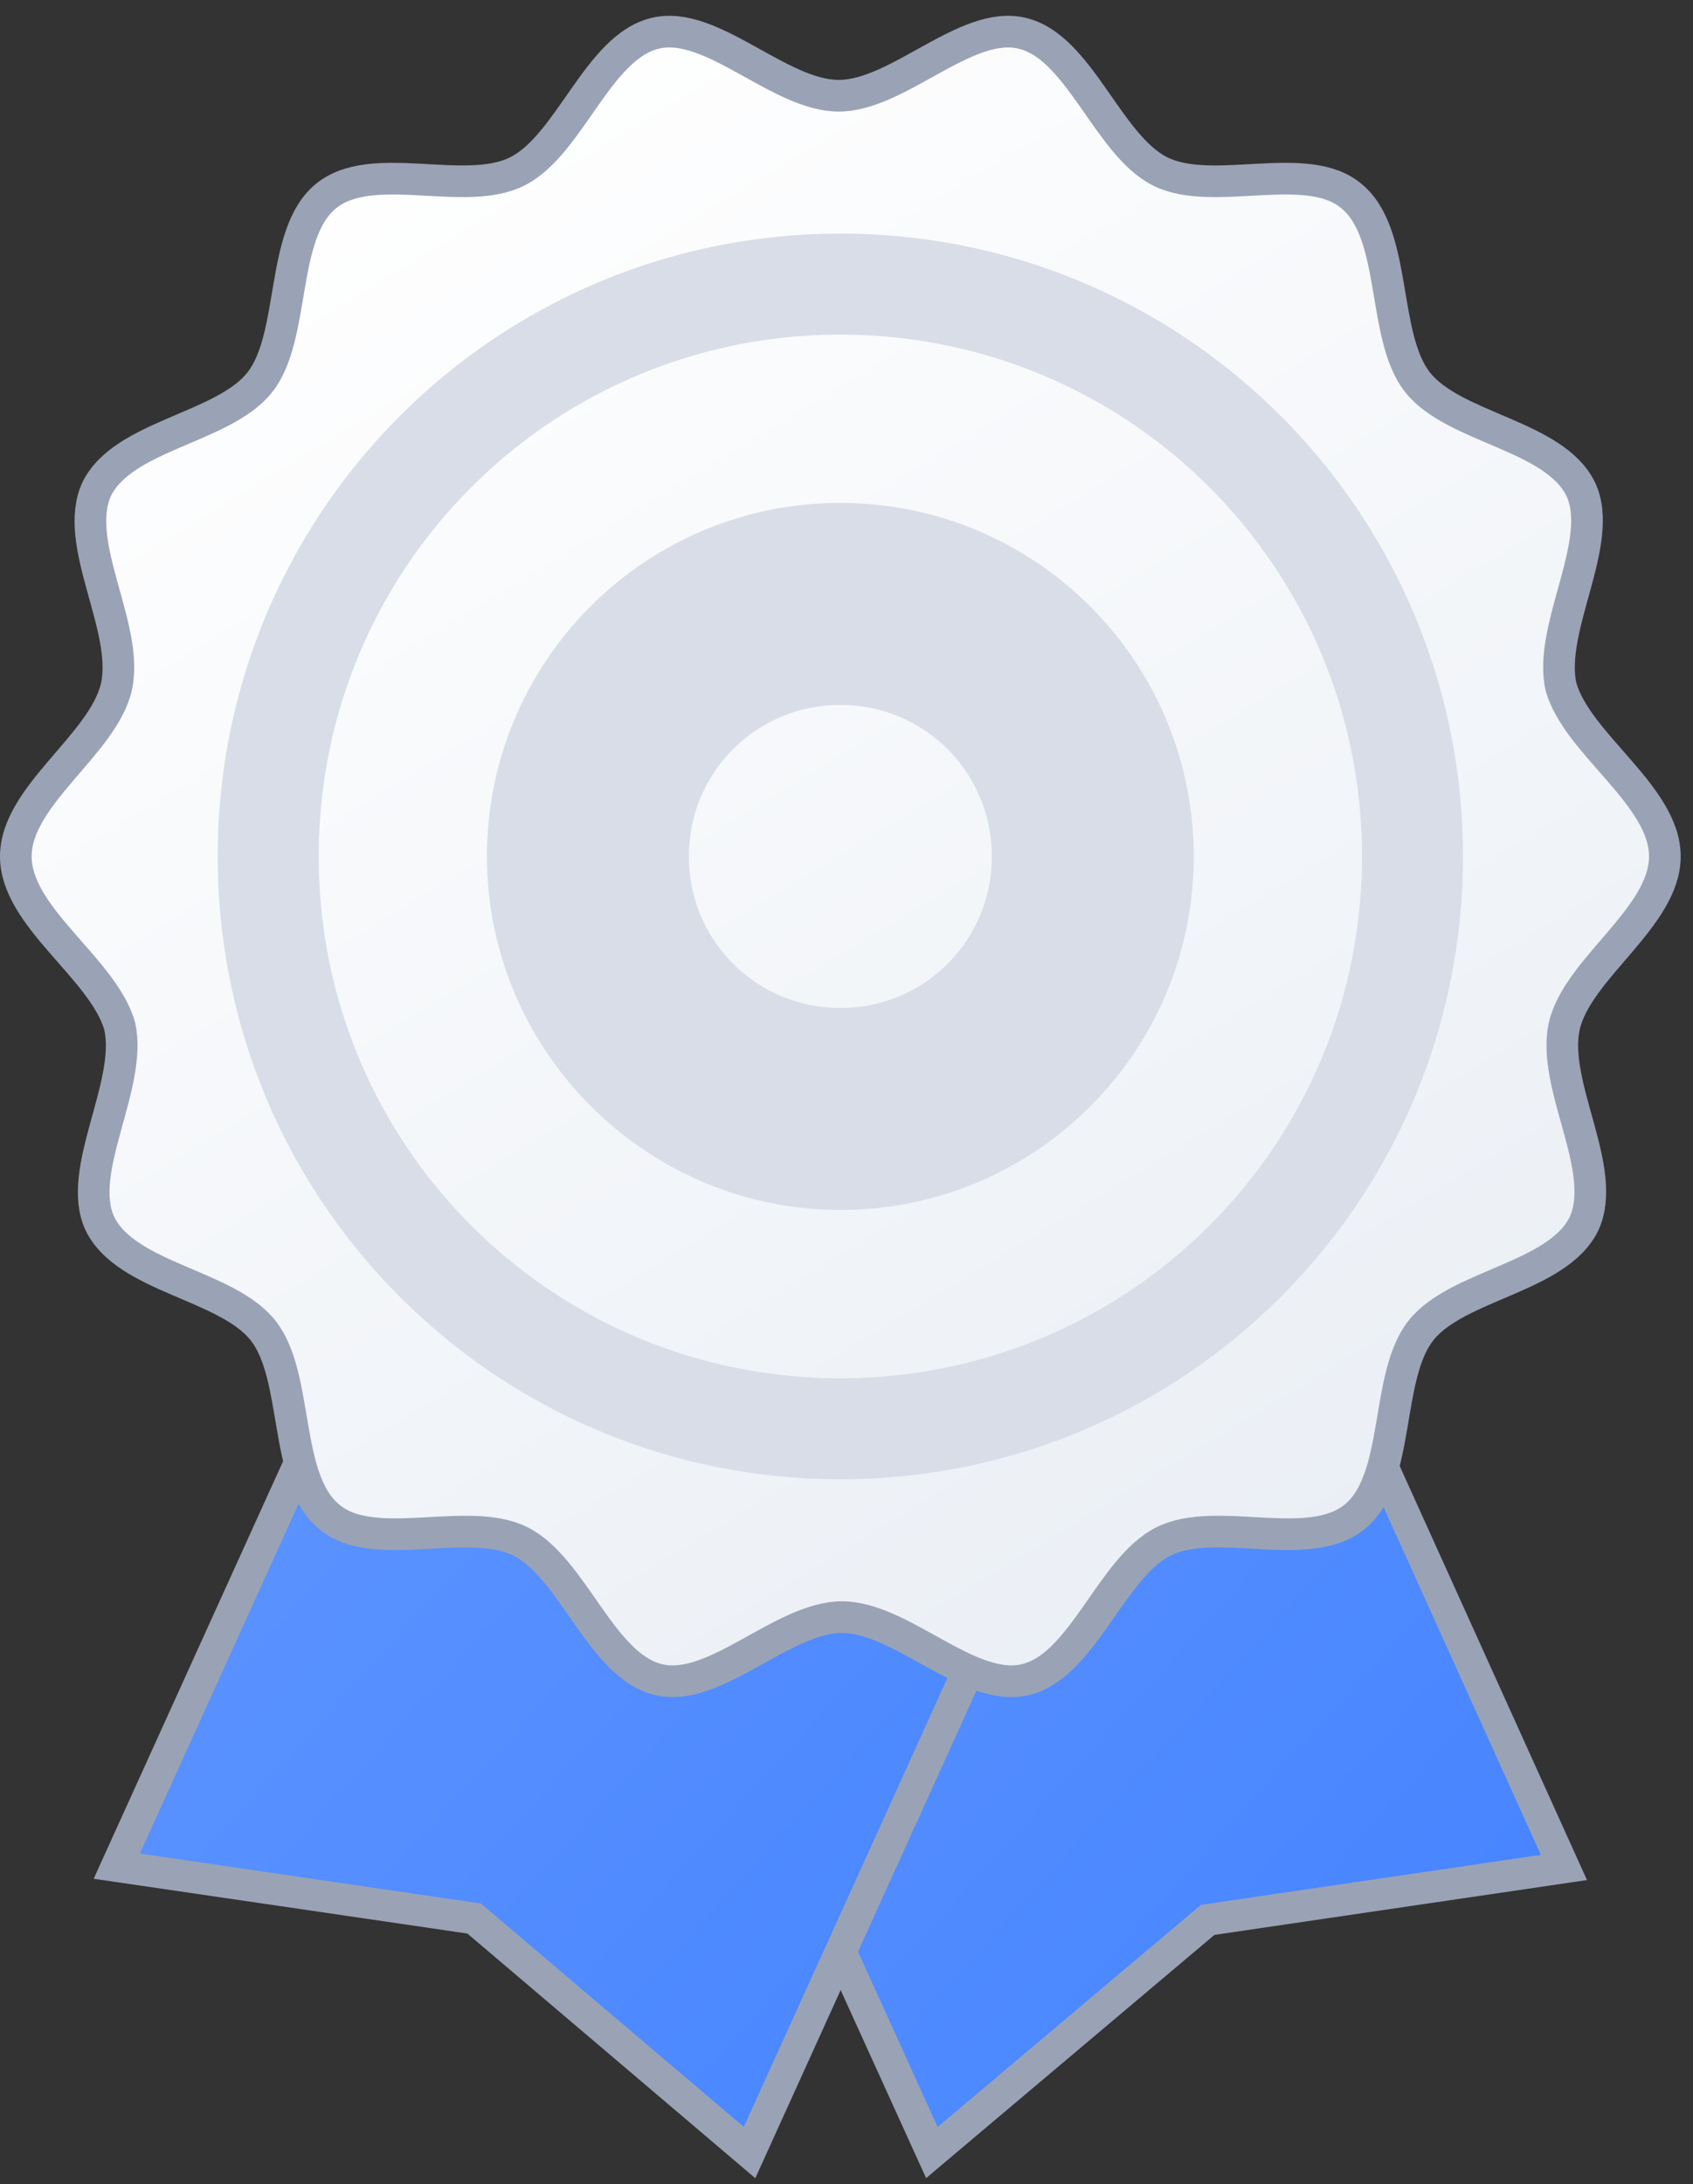 <svg xmlns="http://www.w3.org/2000/svg" width="107" height="138" viewBox="0 0 107 138">
    <rect x="0" y="0" width="107" height="138" fill="#333333" stroke="none"/>
    <defs>
        <linearGradient id="a" x1="0%" x2="69.151%" y1="34.677%" y2="113.003%">
            <stop offset="0%" stop-color="#6096FF"/>
            <stop offset="100%" stop-color="#4684FF"/>
        </linearGradient>
        <linearGradient id="b" x1="100%" x2="27.491%" y1="119.455%" y2="0%">
            <stop offset="0%" stop-color="#E4EAF2"/>
            <stop offset="100%" stop-color="#FFF"/>
        </linearGradient>
    </defs>
    <g fill="none" fill-rule="nonzero">
        <path fill="url(#a)" stroke="#9AA3B5" stroke-width="2" d="M65.573 44.667l-40.05 18.115L57.896 134l17.431-14.7 22.515-3.312-32.268-71.321z" transform="translate(1 2)"/>
        <path fill="url(#a)" stroke="#9AA3B5" stroke-width="2" d="M38.706 44.667L78.698 62.76 46.373 134l-17.406-14.785-22.586-3.31 32.325-71.238z" transform="translate(1 2)"/>
        <path fill="url(#b)" stroke="#9AA3B5" stroke-width="2" d="M104.222 52.111c0 3.849-5.524 7.074-6.357 10.715-.834 3.745 2.814 9.05 1.25 12.483-1.667 3.433-8.025 3.85-10.318 6.762-2.293 2.913-1.25 9.362-4.169 11.755-2.918 2.393-8.754-.104-12.09 1.56-3.335 1.665-5.106 7.907-8.754 8.739-3.544.832-7.817-3.953-11.569-3.953-3.752 0-8.025 4.785-11.568 3.953-3.648-.832-5.42-7.074-8.755-8.738-3.335-1.665-9.276.832-12.09-1.56-2.918-2.393-1.876-8.843-4.169-11.756-2.293-2.913-8.65-3.329-10.318-6.762-1.563-3.329 2.085-8.738 1.25-12.483C5.525 59.185 0 55.96 0 52.11s5.524-7.074 6.358-10.715c.833-3.745-2.814-9.05-1.251-12.483 1.668-3.433 8.025-3.849 10.318-6.762 2.293-2.913 1.25-9.362 4.169-11.755 2.918-2.393 8.755.104 12.09-1.56C35.019 7.17 36.79.928 40.438.096c3.544-.832 7.817 3.953 11.569 3.953 3.752 0 8.025-4.785 11.569-3.953 3.648.832 5.42 7.074 8.754 8.738 3.335 1.665 9.276-.832 12.09 1.561 2.918 2.392 1.876 8.842 4.169 11.755 2.293 2.913 8.65 3.329 10.318 6.762 1.563 3.329-2.085 8.738-1.25 12.483 1.041 3.641 6.565 6.866 6.565 10.715z" transform="translate(1 2)"/>
        <path fill="#D8DDE7" d="M53.111 31.778c-12.395 0-22.333 10.05-22.333 22.333 0 12.283 10.05 22.333 22.333 22.333 12.395 0 22.333-10.05 22.333-22.333 0-12.283-9.938-22.333-22.333-22.333zm0 31.905a9.532 9.532 0 0 1-9.571-9.572 9.532 9.532 0 0 1 9.571-9.571 9.532 9.532 0 0 1 9.572 9.571 9.532 9.532 0 0 1-9.572 9.572zm0-48.921c-21.751 0-39.35 17.598-39.35 39.35 0 21.75 17.599 39.348 39.35 39.348 21.752 0 39.35-17.598 39.35-39.349 0-21.751-17.598-39.35-39.35-39.35zm0 72.317c-18.242 0-32.968-14.725-32.968-32.968 0-18.242 14.726-32.968 32.968-32.968 18.243 0 32.968 14.726 32.968 32.968 0 18.243-14.726 32.968-32.968 32.968z"/>
    </g>
</svg>
